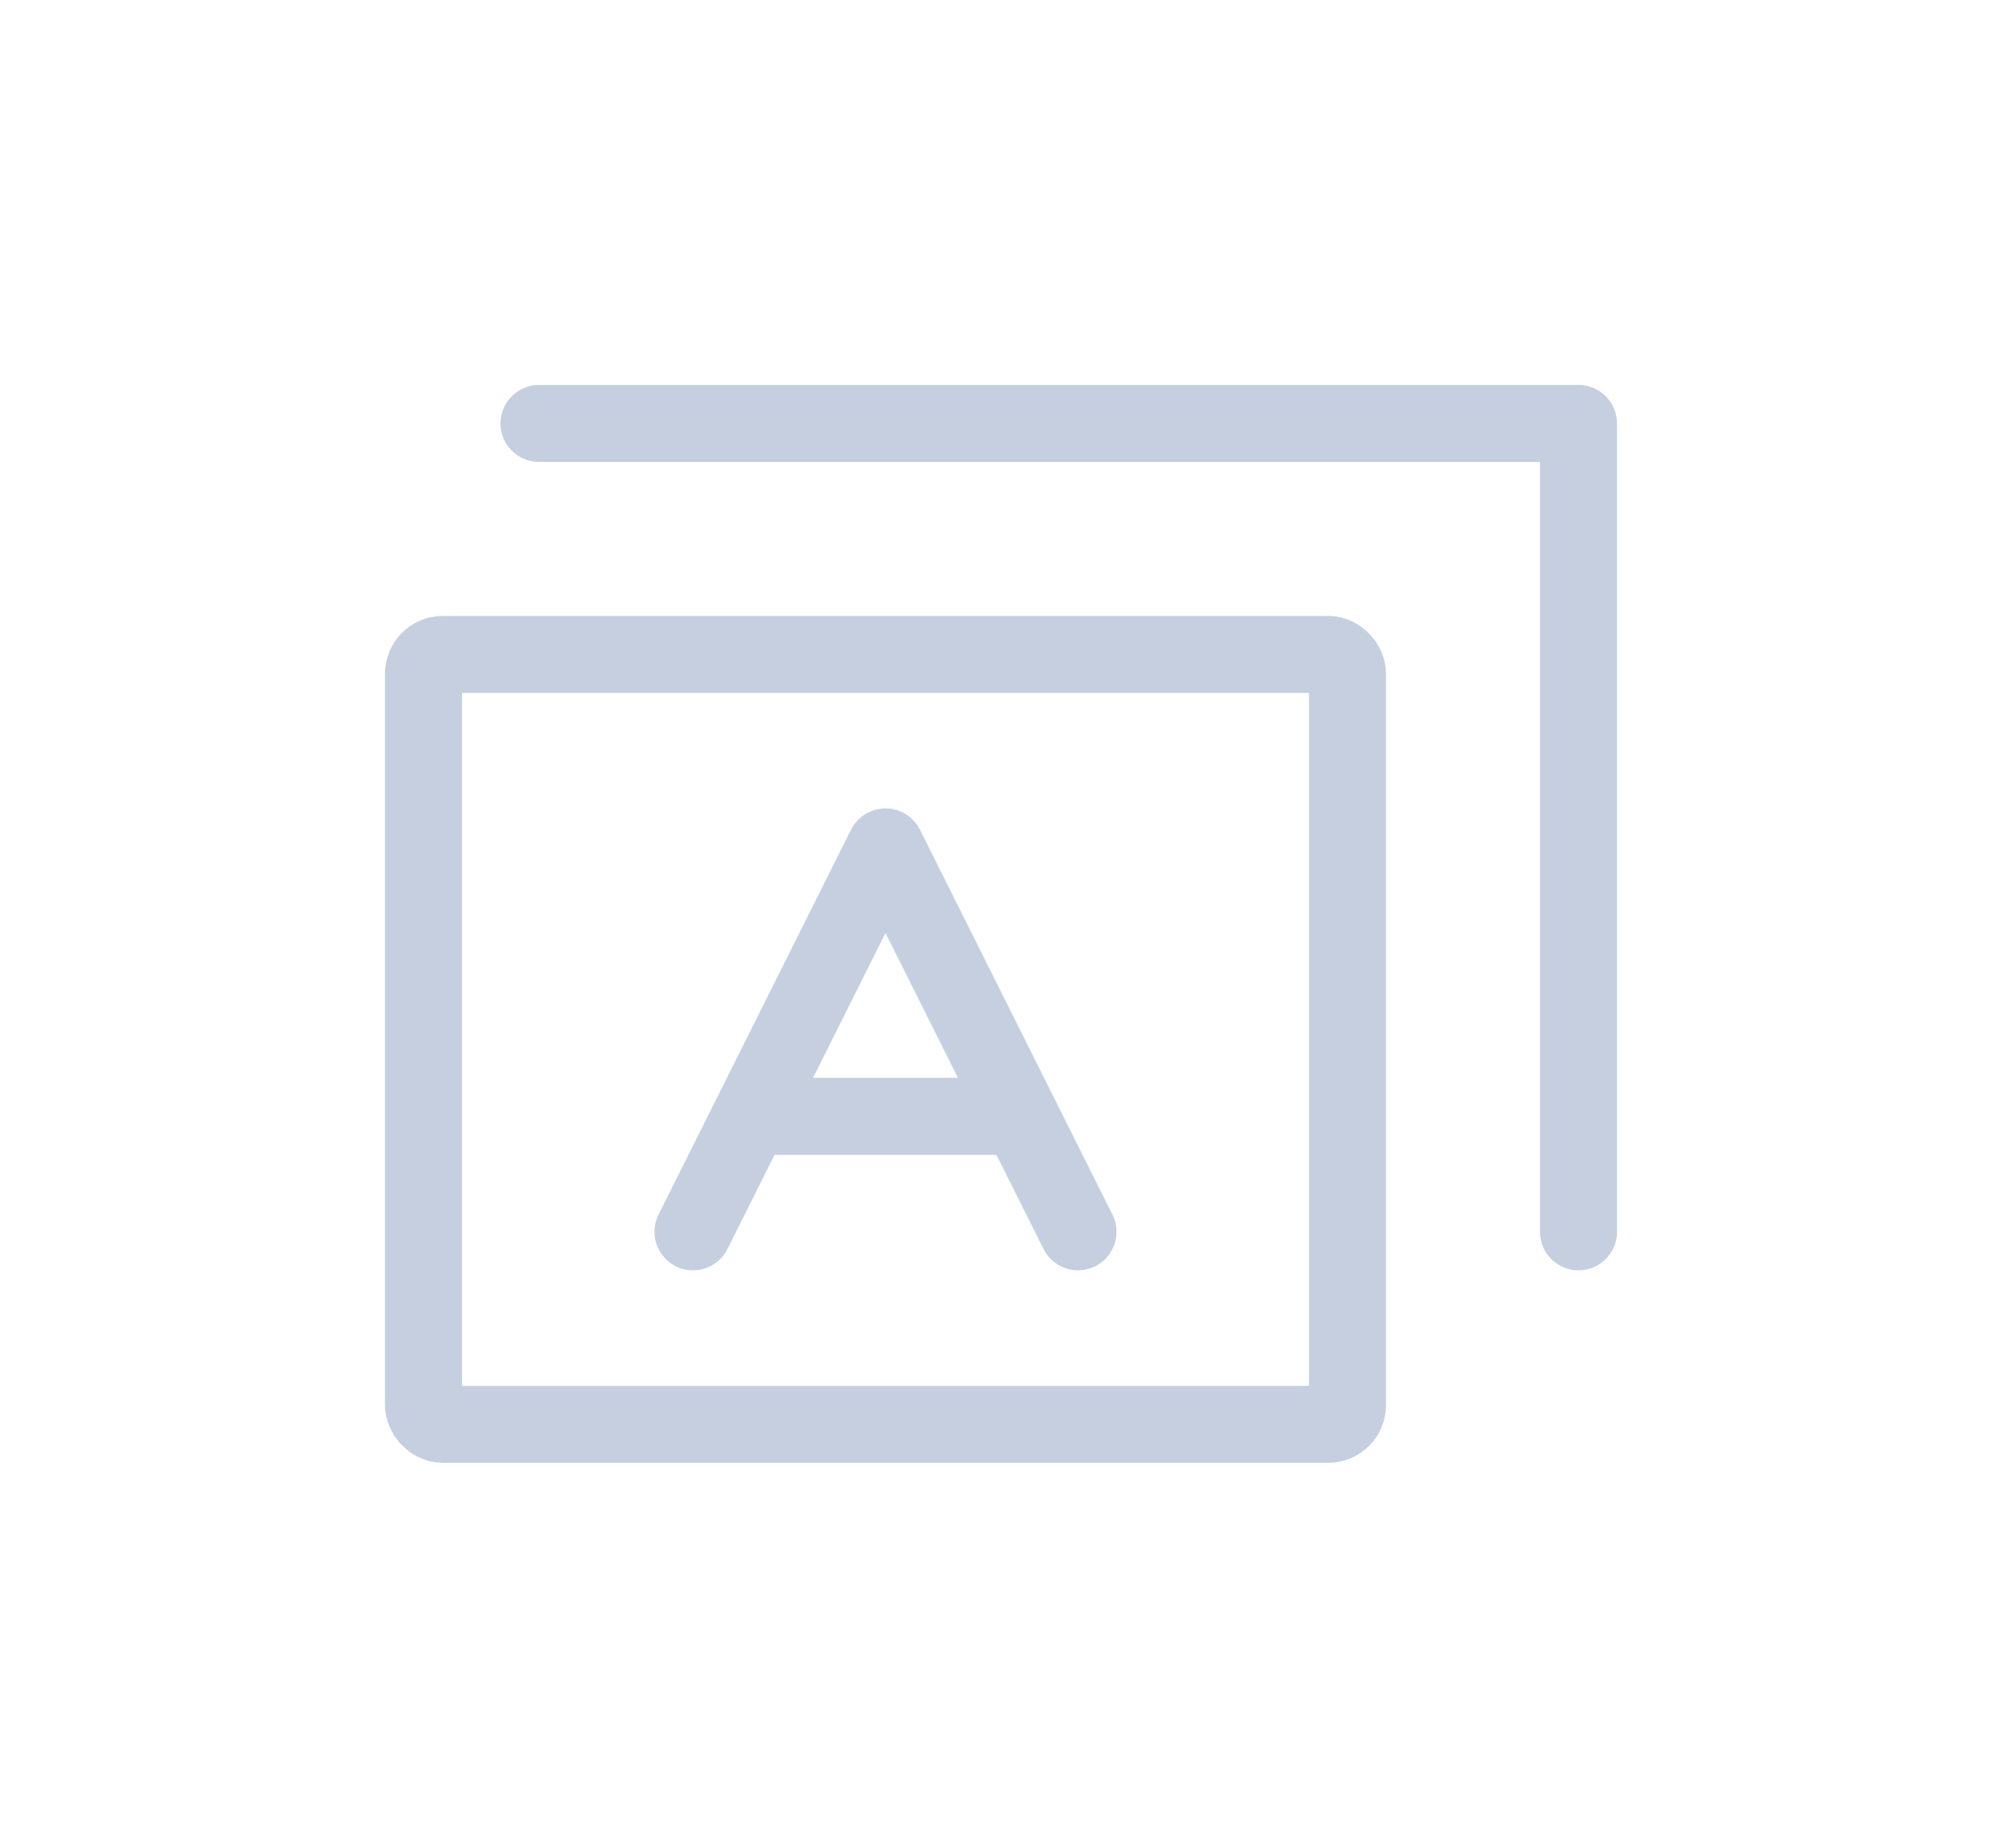 <?xml version="1.0" encoding="UTF-8"?>
<svg width="26px" height="24px" viewBox="0 0 26 24" version="1.1" xmlns="http://www.w3.org/2000/svg" xmlns:xlink="http://www.w3.org/1999/xlink">
    <!-- Generator: Sketch 58 (84663) - https://sketch.com -->
    <title>app_normal_dark</title>
    <desc>Created with Sketch.</desc>
    <g id="Symbols" stroke="none" stroke-width="1" fill="none" fill-rule="evenodd" stroke-linecap="round" stroke-linejoin="round">
        <g id="app_normal_dark">
            <g id="Group-13" transform="translate(6, 5)">
                <rect id="Rectangle-13" stroke="#C5CFE0" x="-0.5" y="3.5" width="12" height="10" rx="0.25"></rect>
                <polyline id="Path-7" stroke="#C5CFE0" points="1 0.5 14.5 0.5 14.5 11"></polyline>
                <g id="Group-12" transform="translate(3, 6)">
                    <polyline id="Triangle" stroke="#C5CFE0" stroke-linecap="round" stroke-linejoin="round" points="0 5 2.5 0 2.5 0 5 5"></polyline>
                    <rect id="Rectangle-14" fill="#C5CFE0" x="1" y="3" width="3" height="1"></rect>
                </g>
            </g>
        </g>
    </g>
</svg>
